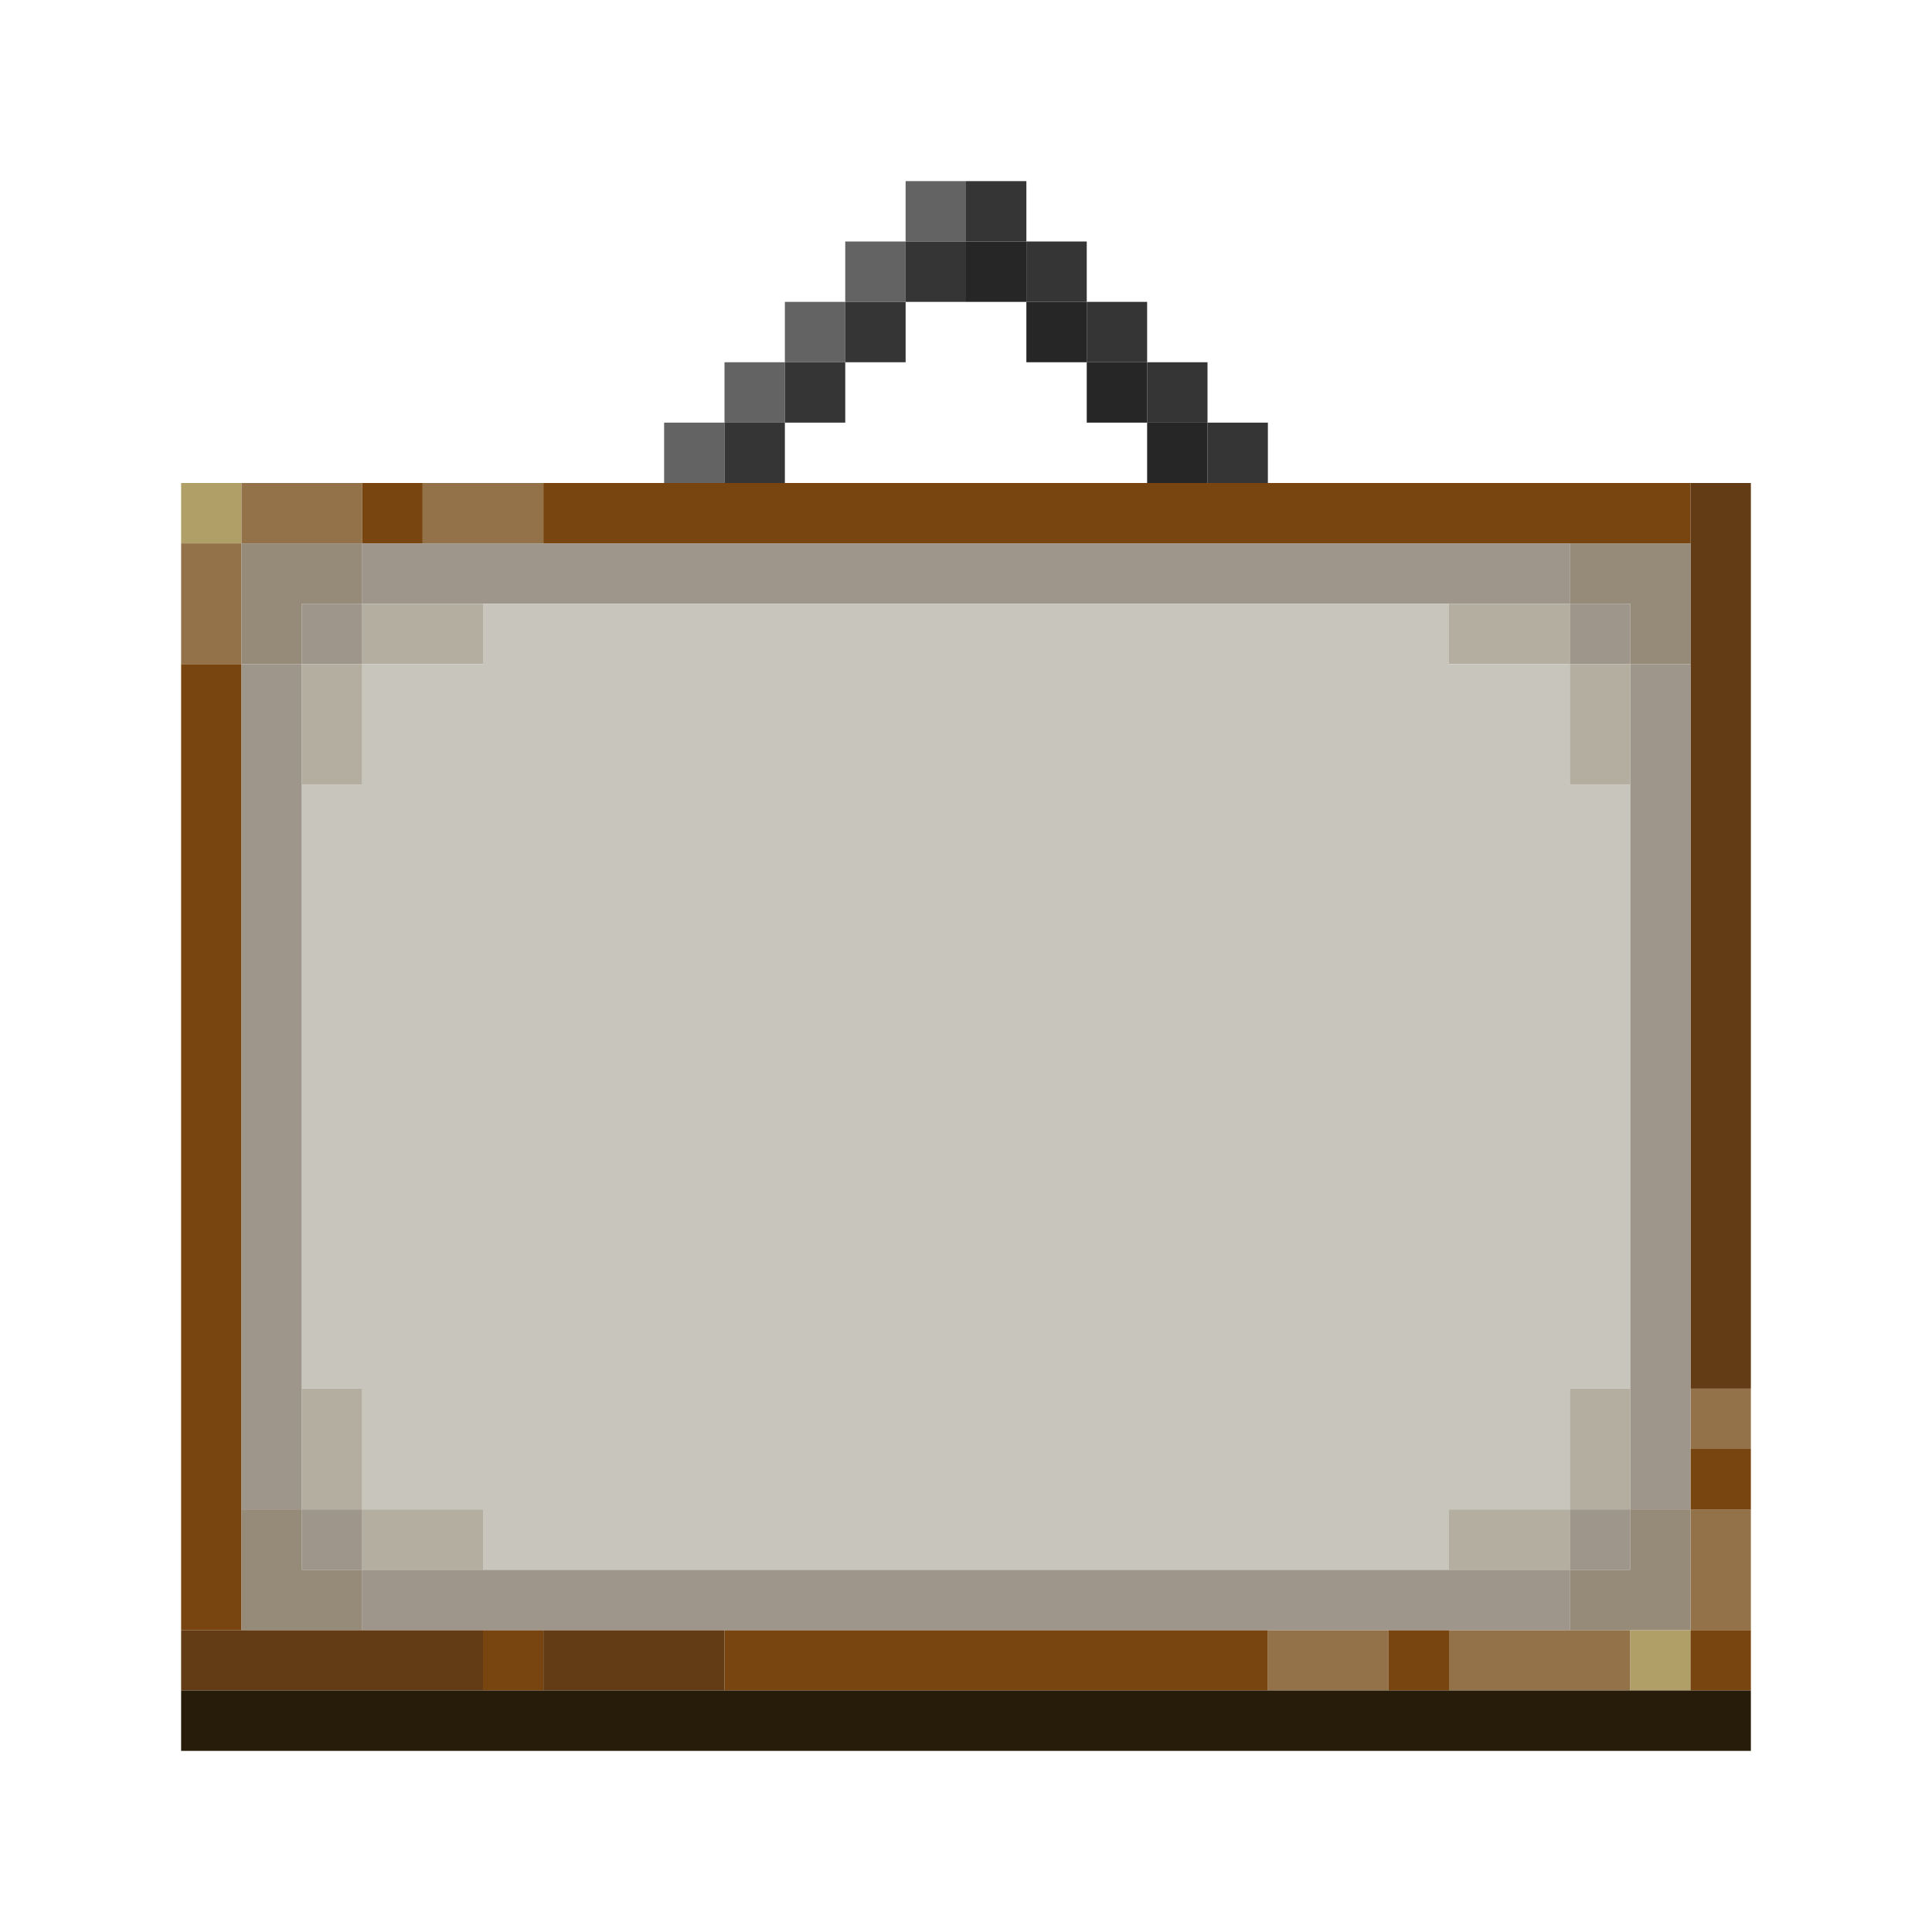 <?xml version="1.0" encoding="UTF-8" standalone="no"?>
<!DOCTYPE svg PUBLIC "-//W3C//DTD SVG 1.1//EN" 
  "http://www.w3.org/Graphics/SVG/1.1/DTD/svg11.dtd">
<svg width="32" height="32"
	 xmlns="http://www.w3.org/2000/svg" version="1.1">
 <path d="  M 3,9  L 4,9  L 4,8  L 3,8  Z  " style="fill:rgb(177, 159, 104); fill-opacity:1.000; stroke:none;" />
 <path d="  M 27,27  L 27,28  L 28,28  L 28,27  Z  " style="fill:rgb(177, 159, 104); fill-opacity:1.000; stroke:none;" />
 <path d="  M 4,9  L 3,9  L 3,11  L 4,11  Z  " style="fill:rgb(147, 114, 74); fill-opacity:1.000; stroke:none;" />
 <path d="  M 4,8  L 4,9  L 6,9  L 6,8  Z  " style="fill:rgb(147, 114, 74); fill-opacity:1.000; stroke:none;" />
 <path d="  M 7,8  L 7,9  L 9,9  L 9,8  Z  " style="fill:rgb(147, 114, 74); fill-opacity:1.000; stroke:none;" />
 <path d="  M 23,28  L 23,27  L 21,27  L 21,28  Z  " style="fill:rgb(147, 114, 74); fill-opacity:1.000; stroke:none;" />
 <path d="  M 27,28  L 27,27  L 24,27  L 24,28  Z  " style="fill:rgb(147, 114, 74); fill-opacity:1.000; stroke:none;" />
 <path d="  M 28,23  L 28,24  L 29,24  L 29,23  Z  " style="fill:rgb(147, 114, 74); fill-opacity:1.000; stroke:none;" />
 <path d="  M 29,25  L 28,25  L 28,27  L 29,27  Z  " style="fill:rgb(147, 114, 74); fill-opacity:1.000; stroke:none;" />
 <path d="  M 4,11  L 3,11  L 3,27  L 4,27  Z  " style="fill:rgb(120, 68, 15); fill-opacity:1.000; stroke:none;" />
 <path d="  M 7,9  L 7,8  L 6,8  L 6,9  Z  " style="fill:rgb(120, 68, 15); fill-opacity:1.000; stroke:none;" />
 <path d="  M 8,27  L 8,28  L 9,28  L 9,27  Z  " style="fill:rgb(120, 68, 15); fill-opacity:1.000; stroke:none;" />
 <path d="  M 28,9  L 28,8  L 9,8  L 9,9  Z  " style="fill:rgb(120, 68, 15); fill-opacity:1.000; stroke:none;" />
 <path d="  M 21,28  L 21,27  L 12,27  L 12,28  Z  " style="fill:rgb(120, 68, 15); fill-opacity:1.000; stroke:none;" />
 <path d="  M 23,28  L 24,28  L 24,27  L 23,27  Z  " style="fill:rgb(120, 68, 15); fill-opacity:1.000; stroke:none;" />
 <path d="  M 28,24  L 28,25  L 29,25  L 29,24  Z  " style="fill:rgb(120, 68, 15); fill-opacity:1.000; stroke:none;" />
 <path d="  M 29,28  L 29,27  L 28,27  L 28,28  Z  " style="fill:rgb(120, 68, 15); fill-opacity:1.000; stroke:none;" />
 <path d="  M 3,27  L 3,28  L 8,28  L 8,27  Z  " style="fill:rgb(99, 60, 21); fill-opacity:1.000; stroke:none;" />
 <path d="  M 9,27  L 9,28  L 12,28  L 12,27  Z  " style="fill:rgb(99, 60, 21); fill-opacity:1.000; stroke:none;" />
 <path d="  M 29,23  L 29,8  L 28,8  L 28,23  Z  " style="fill:rgb(99, 60, 21); fill-opacity:1.000; stroke:none;" />
 <path d="  M 29,29  L 29,28  L 3,28  L 3,29  Z  " style="fill:rgb(38, 28, 9); fill-opacity:1.000; stroke:none;" />
 <path d="  M 4,9  L 4,11  L 5,11  L 5,10  L 6,10  L 6,9  Z  " style="fill:rgb(150, 138, 120); fill-opacity:1.000; stroke:none;" />
 <path d="  M 4,25  L 4,27  L 6,27  L 6,26  L 5,26  L 5,25  Z  " style="fill:rgb(150, 138, 120); fill-opacity:1.000; stroke:none;" />
 <path d="  M 28,9  L 26,9  L 26,10  L 27,10  L 27,11  L 28,11  Z  " style="fill:rgb(150, 138, 120); fill-opacity:1.000; stroke:none;" />
 <path d="  M 27,26  L 26,26  L 26,27  L 28,27  L 28,25  L 27,25  Z  " style="fill:rgb(150, 138, 120); fill-opacity:1.000; stroke:none;" />
 <path d="  M 5,25  L 5,11  L 4,11  L 4,25  Z  " style="fill:rgb(158, 150, 139); fill-opacity:1.000; stroke:none;" />
 <path d="  M 5,10  L 5,11  L 6,11  L 6,10  Z  " style="fill:rgb(158, 150, 139); fill-opacity:1.000; stroke:none;" />
 <path d="  M 6,25  L 5,25  L 5,26  L 6,26  Z  " style="fill:rgb(158, 150, 139); fill-opacity:1.000; stroke:none;" />
 <path d="  M 6,9  L 6,10  L 26,10  L 26,9  Z  " style="fill:rgb(158, 150, 139); fill-opacity:1.000; stroke:none;" />
 <path d="  M 26,27  L 26,26  L 6,26  L 6,27  Z  " style="fill:rgb(158, 150, 139); fill-opacity:1.000; stroke:none;" />
 <path d="  M 26,11  L 27,11  L 27,10  L 26,10  Z  " style="fill:rgb(158, 150, 139); fill-opacity:1.000; stroke:none;" />
 <path d="  M 26,26  L 27,26  L 27,25  L 26,25  Z  " style="fill:rgb(158, 150, 139); fill-opacity:1.000; stroke:none;" />
 <path d="  M 27,25  L 28,25  L 28,11  L 27,11  Z  " style="fill:rgb(158, 150, 139); fill-opacity:1.000; stroke:none;" />
 <path d="  M 5,13  L 6,13  L 6,11  L 5,11  Z  " style="fill:rgb(179, 174, 159); fill-opacity:1.000; stroke:none;" />
 <path d="  M 5,23  L 5,25  L 6,25  L 6,23  Z  " style="fill:rgb(179, 174, 159); fill-opacity:1.000; stroke:none;" />
 <path d="  M 8,11  L 8,10  L 6,10  L 6,11  Z  " style="fill:rgb(179, 174, 159); fill-opacity:1.000; stroke:none;" />
 <path d="  M 6,26  L 8,26  L 8,25  L 6,25  Z  " style="fill:rgb(179, 174, 159); fill-opacity:1.000; stroke:none;" />
 <path d="  M 24,11  L 26,11  L 26,10  L 24,10  Z  " style="fill:rgb(179, 174, 159); fill-opacity:1.000; stroke:none;" />
 <path d="  M 24,26  L 26,26  L 26,25  L 24,25  Z  " style="fill:rgb(179, 174, 159); fill-opacity:1.000; stroke:none;" />
 <path d="  M 27,13  L 27,11  L 26,11  L 26,13  Z  " style="fill:rgb(179, 174, 159); fill-opacity:1.000; stroke:none;" />
 <path d="  M 27,23  L 26,23  L 26,25  L 27,25  Z  " style="fill:rgb(179, 174, 159); fill-opacity:1.000; stroke:none;" />
 <path d="  M 26,25  L 26,23  L 27,23  L 27,13  L 26,13  L 26,11  L 24,11  L 24,10  L 8,10  L 8,11  L 6,11  L 6,13  L 5,13  L 5,23  L 6,23  L 6,25  L 8,25  L 8,26  L 24,26  L 24,25  Z  " style="fill:rgb(200, 197, 189); fill-opacity:1.000; stroke:none;" />
 <path d="  M 11,7  L 11,8  L 12,8  L 12,7  Z  " style="fill:rgb(99, 99, 99); fill-opacity:1.000; stroke:none;" />
 <path d="  M 13,6  L 12,6  L 12,7  L 13,7  Z  " style="fill:rgb(99, 99, 99); fill-opacity:1.000; stroke:none;" />
 <path d="  M 13,5  L 13,6  L 14,6  L 14,5  Z  " style="fill:rgb(99, 99, 99); fill-opacity:1.000; stroke:none;" />
 <path d="  M 15,5  L 15,4  L 14,4  L 14,5  Z  " style="fill:rgb(99, 99, 99); fill-opacity:1.000; stroke:none;" />
 <path d="  M 16,4  L 16,3  L 15,3  L 15,4  Z  " style="fill:rgb(99, 99, 99); fill-opacity:1.000; stroke:none;" />
 <path d="  M 13,8  L 13,7  L 12,7  L 12,8  Z  " style="fill:rgb(53, 53, 53); fill-opacity:1.000; stroke:none;" />
 <path d="  M 14,6  L 13,6  L 13,7  L 14,7  Z  " style="fill:rgb(53, 53, 53); fill-opacity:1.000; stroke:none;" />
 <path d="  M 14,6  L 15,6  L 15,5  L 14,5  Z  " style="fill:rgb(53, 53, 53); fill-opacity:1.000; stroke:none;" />
 <path d="  M 16,5  L 16,4  L 15,4  L 15,5  Z  " style="fill:rgb(53, 53, 53); fill-opacity:1.000; stroke:none;" />
 <path d="  M 17,3  L 16,3  L 16,4  L 17,4  Z  " style="fill:rgb(53, 53, 53); fill-opacity:1.000; stroke:none;" />
 <path d="  M 18,4  L 17,4  L 17,5  L 18,5  Z  " style="fill:rgb(53, 53, 53); fill-opacity:1.000; stroke:none;" />
 <path d="  M 19,6  L 19,5  L 18,5  L 18,6  Z  " style="fill:rgb(53, 53, 53); fill-opacity:1.000; stroke:none;" />
 <path d="  M 20,6  L 19,6  L 19,7  L 20,7  Z  " style="fill:rgb(53, 53, 53); fill-opacity:1.000; stroke:none;" />
 <path d="  M 21,7  L 20,7  L 20,8  L 21,8  Z  " style="fill:rgb(53, 53, 53); fill-opacity:1.000; stroke:none;" />
 <path d="  M 16,4  L 16,5  L 17,5  L 17,4  Z  " style="fill:rgb(38, 38, 38); fill-opacity:1.000; stroke:none;" />
 <path d="  M 17,6  L 18,6  L 18,5  L 17,5  Z  " style="fill:rgb(38, 38, 38); fill-opacity:1.000; stroke:none;" />
 <path d="  M 19,6  L 18,6  L 18,7  L 19,7  Z  " style="fill:rgb(38, 38, 38); fill-opacity:1.000; stroke:none;" />
 <path d="  M 20,8  L 20,7  L 19,7  L 19,8  Z  " style="fill:rgb(38, 38, 38); fill-opacity:1.000; stroke:none;" />
</svg>
